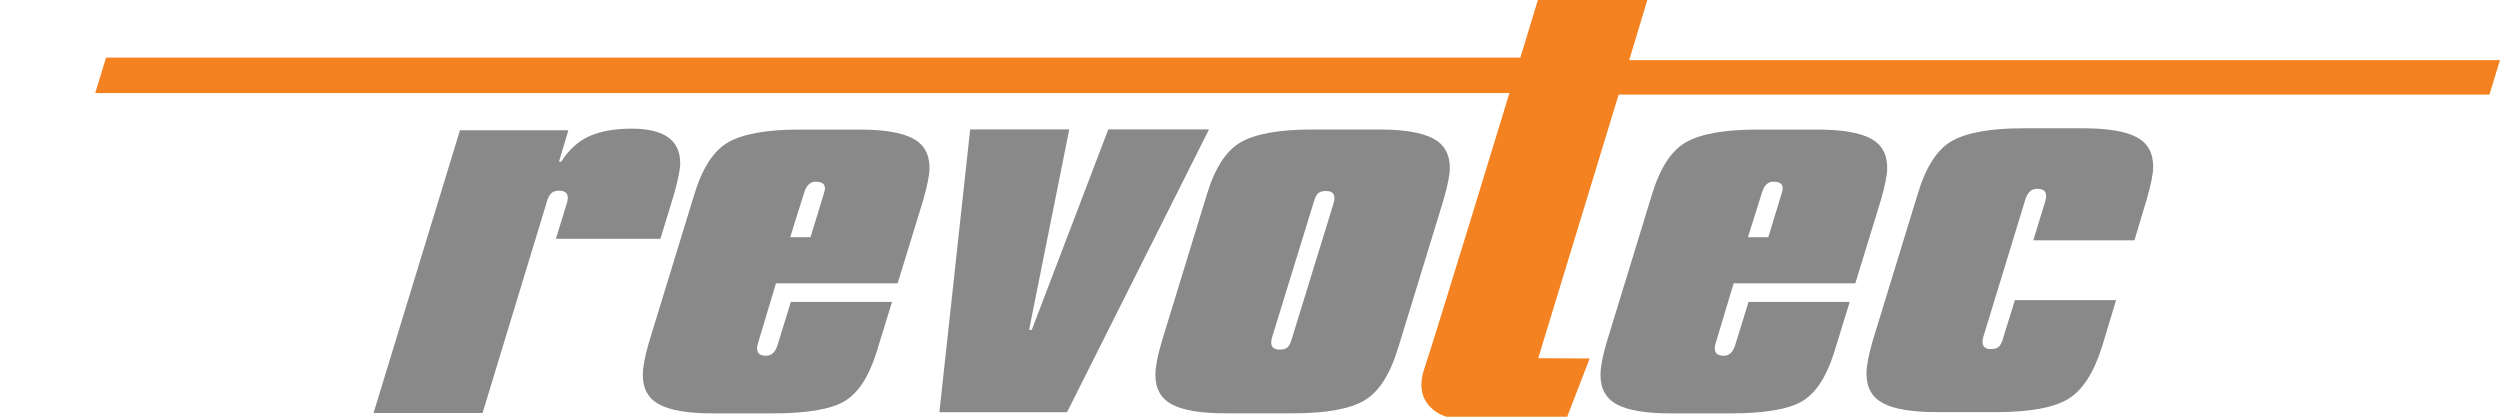 <svg width="240" height="40" viewBox="0 0 240 40" fill="none" xmlns="http://www.w3.org/2000/svg">
<g clip-path="url(#clip0_335_2621)">
<path d="M85.638 28.978L84.108 33.935C83.367 36.255 82.337 37.789 81.02 38.549C79.702 39.302 77.417 39.685 74.178 39.685H68.421C66.095 39.685 64.4 39.404 63.322 38.843C62.245 38.282 61.71 37.33 61.71 35.995C61.71 35.256 61.902 34.222 62.293 32.887L66.623 18.764C67.399 16.163 68.496 14.458 69.924 13.65C71.351 12.843 73.629 12.439 76.765 12.439H82.522C84.849 12.439 86.544 12.72 87.621 13.281C88.698 13.842 89.234 14.794 89.234 16.129C89.234 16.8 89.021 17.854 88.602 19.291L86.173 27.198H74.494L72.751 32.997C72.538 33.77 72.806 34.154 73.54 34.154C74.069 34.154 74.439 33.805 74.652 33.099L75.921 28.985H85.645L85.638 28.978ZM77.815 22.762L79.085 18.6C79.366 17.826 79.105 17.443 78.296 17.443C77.767 17.443 77.397 17.813 77.184 18.552L75.859 22.769H77.815V22.762Z" fill="#898989"/>
<path d="M177.575 28.978L176.045 33.935C175.304 36.255 174.275 37.789 172.957 38.549C171.64 39.302 169.355 39.685 166.116 39.685H160.359C158.032 39.685 156.337 39.404 155.26 38.843C154.183 38.282 153.647 37.33 153.647 35.995C153.647 35.256 153.84 34.222 154.231 32.887L158.561 18.764C159.336 16.163 160.434 14.458 161.861 13.65C163.289 12.843 165.567 12.439 168.703 12.439H174.46C176.786 12.439 178.481 12.72 179.559 13.281C180.636 13.842 181.171 14.794 181.171 16.129C181.171 16.8 180.958 17.854 180.54 19.291L178.111 27.198H166.431L164.688 32.997C164.476 33.77 164.743 34.154 165.478 34.154C166.006 34.154 166.377 33.805 166.589 33.099L167.859 28.985H177.582L177.575 28.978ZM169.76 22.762L171.029 18.6C171.31 17.826 171.05 17.443 170.24 17.443C169.712 17.443 169.341 17.813 169.128 18.552L167.804 22.769H169.76V22.762Z" fill="#898989"/>
<path d="M102.436 39.569H90.181L93.138 12.425H102.649L98.793 31.662H99.053L106.396 12.425H116.064L102.436 39.569Z" fill="#898989"/>
<path d="M134.215 33.407C133.439 35.975 132.348 37.659 130.941 38.467C129.535 39.274 127.263 39.678 124.127 39.678H117.629C115.303 39.678 113.608 39.398 112.531 38.836C111.453 38.275 110.918 37.323 110.918 35.988C110.918 35.249 111.11 34.215 111.501 32.88L115.831 18.758C116.607 16.156 117.705 14.451 119.132 13.644C120.559 12.836 122.837 12.432 125.973 12.432H132.417C134.743 12.432 136.452 12.713 137.543 13.274C138.634 13.835 139.183 14.787 139.183 16.122C139.183 16.793 138.97 17.847 138.551 19.285L134.221 33.407H134.215ZM128.032 19.49C128.245 18.716 127.998 18.333 127.291 18.333C126.941 18.333 126.68 18.415 126.522 18.573C126.364 18.73 126.234 19.004 126.124 19.387L122.11 32.408C121.897 33.182 122.144 33.565 122.851 33.565C123.201 33.565 123.462 33.483 123.62 33.325C123.777 33.168 123.908 32.894 124.018 32.511L128.032 19.49Z" fill="#898989"/>
<path d="M52.878 18.593C53.057 18.401 53.317 18.306 53.674 18.306C54.415 18.306 54.662 18.71 54.415 19.517L53.365 22.927H63.398L64.715 18.621C65.1 17.251 65.299 16.266 65.299 15.67C65.299 13.459 63.748 12.35 60.646 12.35C59.027 12.35 57.682 12.589 56.604 13.062C55.527 13.534 54.621 14.356 53.88 15.513H53.667L54.566 12.507H44.157L35.86 39.651H46.325L52.453 19.517C52.556 19.093 52.7 18.792 52.878 18.593Z" fill="#898989"/>
<path d="M156.406 5.771L158.142 0H147.636L145.955 5.531H10.183L9.14 8.934H144.905C144.905 8.934 137.995 31.621 136.733 35.393C135.484 39.117 138.853 40.007 138.853 40.007H150.45L152.611 34.414L147.671 34.386L155.39 9.084H238.984L239.1 8.708L239.999 5.771H156.406Z" fill="#F58220"/>
<path d="M193.427 28.821L192.302 32.456C192.199 32.839 192.062 33.113 191.904 33.271C191.746 33.428 191.492 33.51 191.135 33.51C190.429 33.51 190.181 33.127 190.394 32.353L194.409 19.23C194.621 18.491 195.006 18.121 195.568 18.121C196.309 18.121 196.57 18.504 196.357 19.278L195.198 23.07H204.907L206.074 19.168C206.499 17.731 206.705 16.676 206.705 16.006C206.705 14.671 206.17 13.719 205.093 13.158C204.015 12.596 202.32 12.316 199.994 12.316H194.237C191.101 12.316 188.823 12.72 187.396 13.527C185.968 14.335 184.87 16.04 184.095 18.641L179.765 32.764C179.381 34.099 179.182 35.133 179.182 35.872C179.182 37.207 179.717 38.158 180.794 38.72C181.872 39.281 183.566 39.562 185.893 39.562H191.65C194.786 39.562 197.057 39.158 198.464 38.35C199.871 37.542 200.982 35.858 201.792 33.291L203.144 28.814H193.407L193.427 28.821Z" fill="#898989"/>
</g>
<defs>
<clipPath id="clip0_335_2621">
<rect width="240" height="40" fill="white"/>
</clipPath>
</defs>
</svg>
